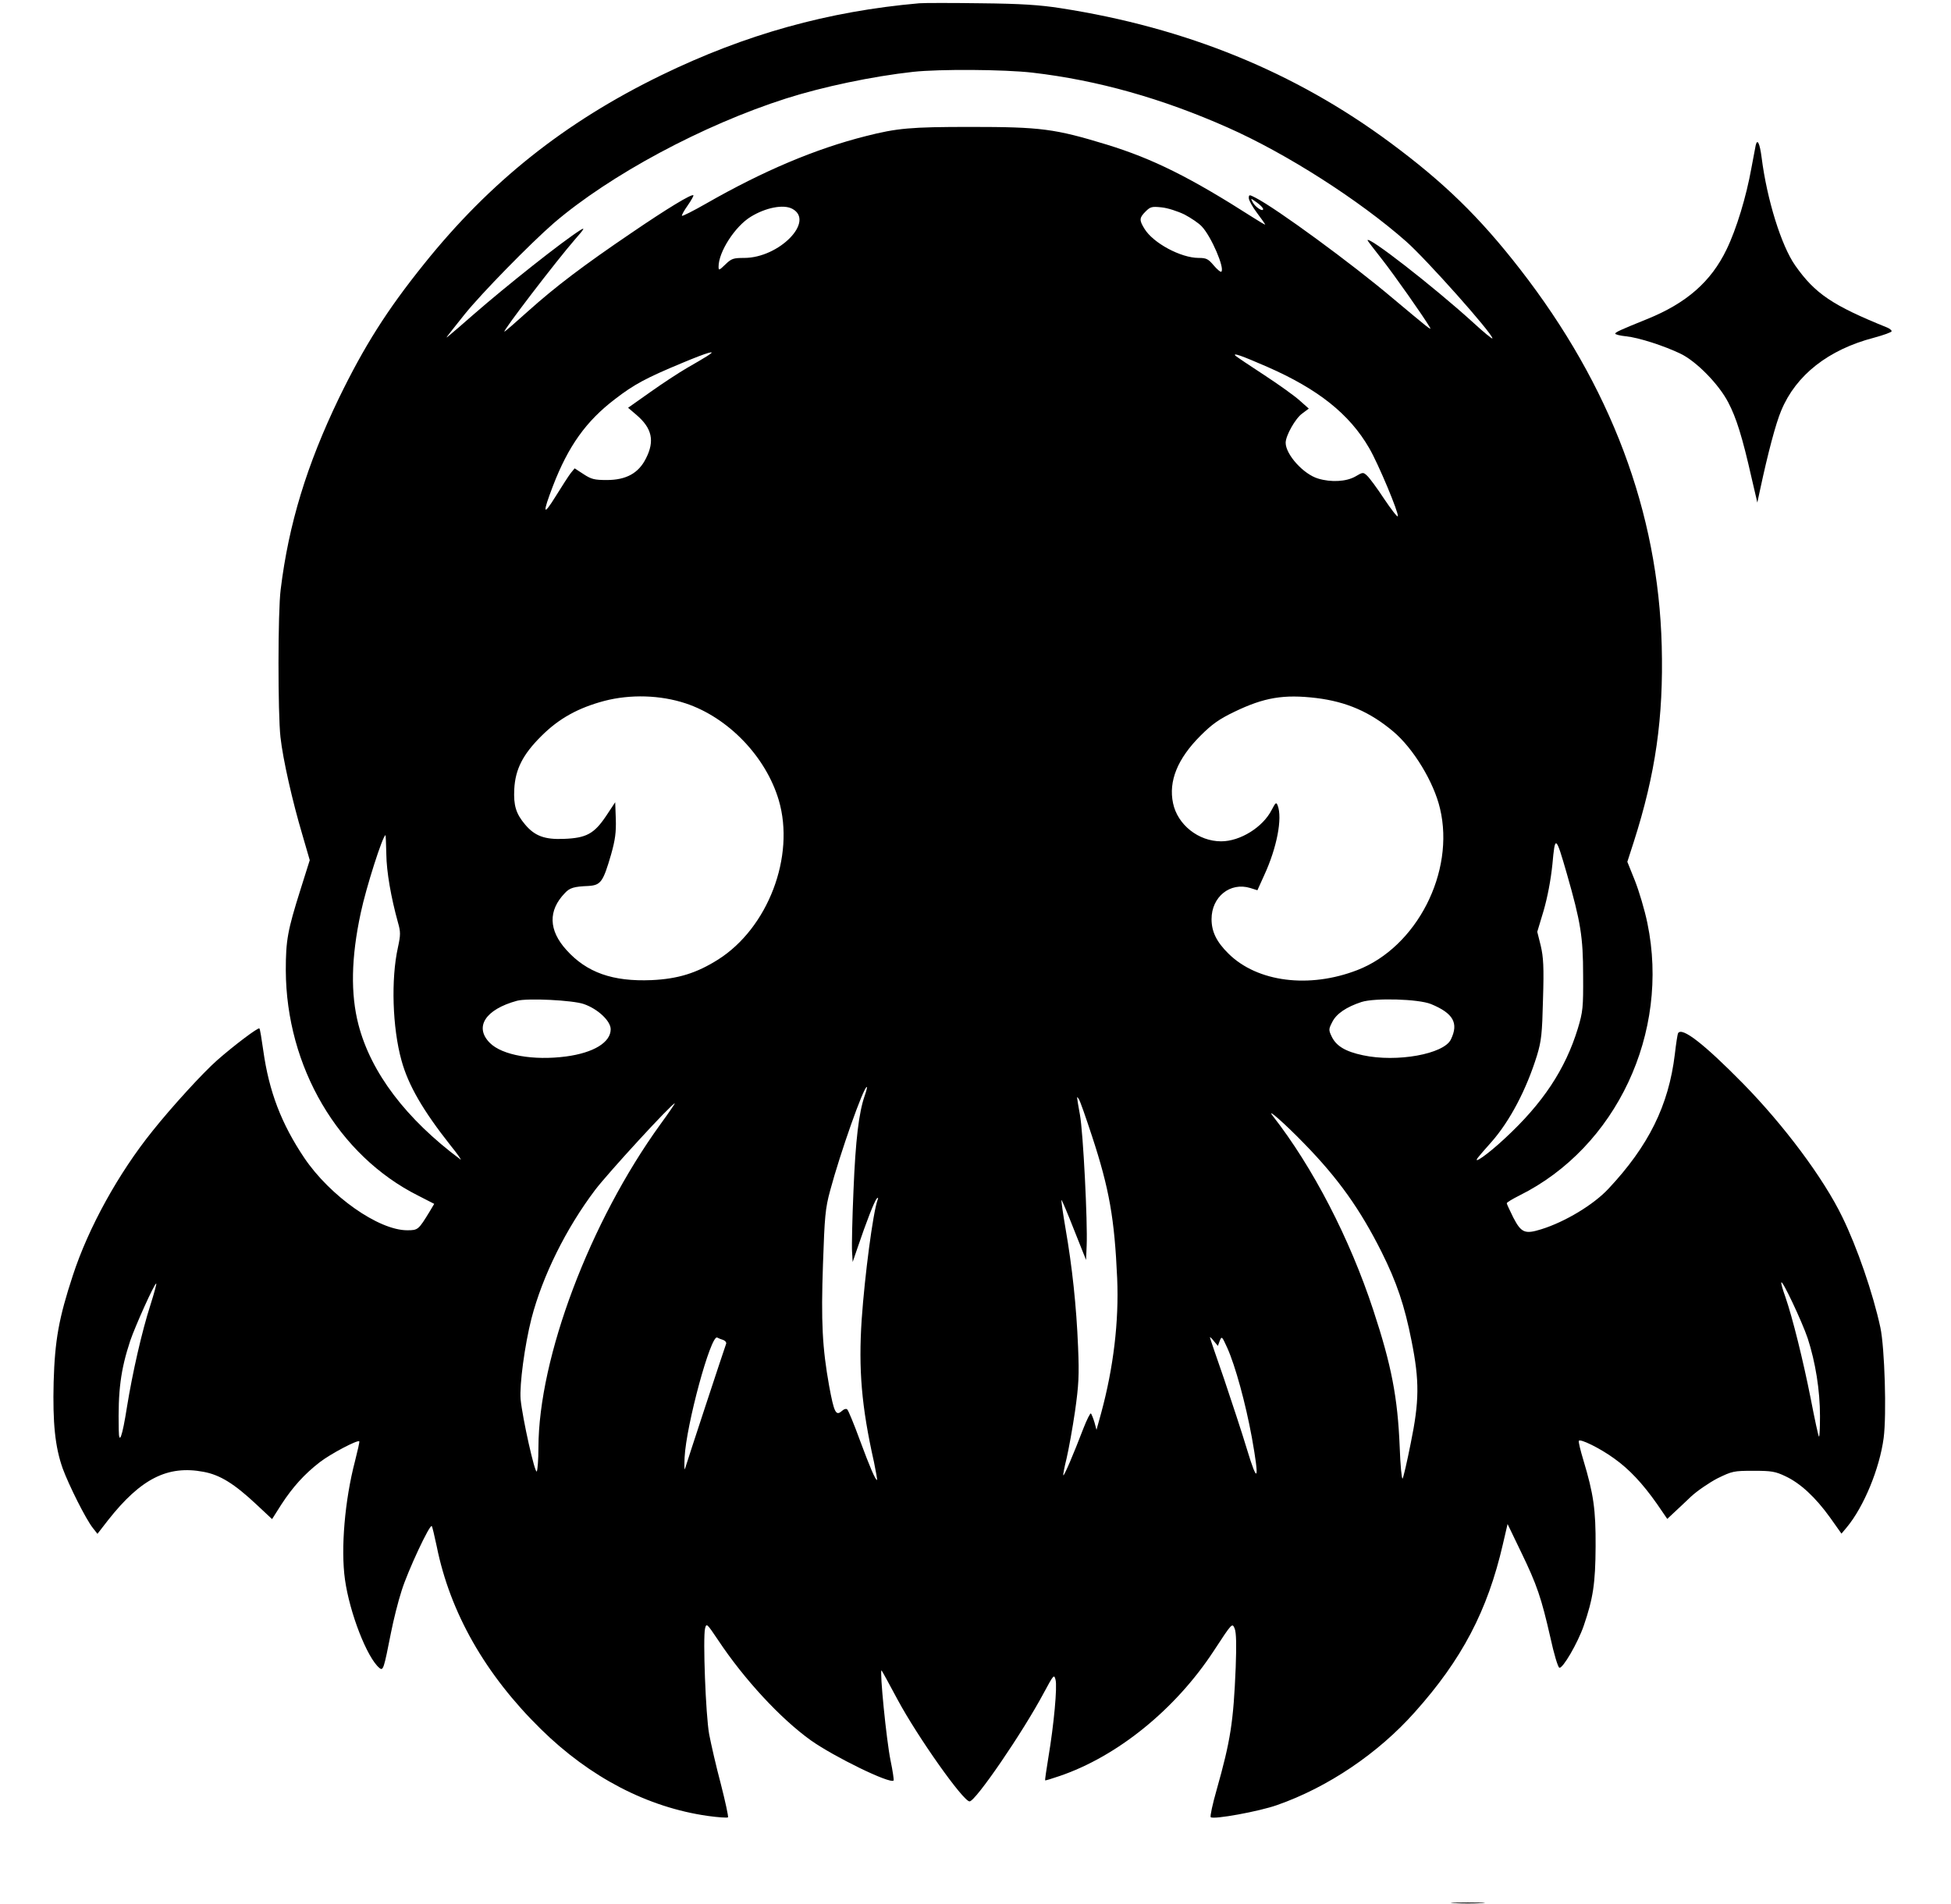 <?xml version="1.0" standalone="no"?>
<!DOCTYPE svg PUBLIC "-//W3C//DTD SVG 20010904//EN"
 "http://www.w3.org/TR/2001/REC-SVG-20010904/DTD/svg10.dtd">
<svg version="1.0" xmlns="http://www.w3.org/2000/svg"
 width="953pt" height="930pt" viewBox="0 0 953 930"
 preserveAspectRatio="xMidYMid meet">

<g transform="translate(0,930) scale(0.1,-0.1)"
fill="#000000" stroke="none">
<path d="M4490 9284 c-444 -39 -848 -151 -1261 -352 -470 -229 -836 -520
-1158 -922 -181 -225 -292 -401 -416 -656 -156 -324 -245 -614 -284 -934 -14
-107 -14 -606 -1 -721 12 -109 59 -316 107 -477 l36 -124 -46 -146 c-62 -197
-71 -245 -71 -392 2 -472 256 -905 647 -1101 l78 -40 -22 -37 c-55 -90 -57
-92 -110 -92 -140 0 -377 167 -503 354 -112 167 -172 324 -200 524 -8 57 -16
106 -19 108 -6 6 -124 -83 -207 -156 -69 -61 -221 -227 -315 -345 -166 -206
-313 -472 -389 -705 -69 -210 -88 -317 -94 -521 -5 -201 7 -317 44 -422 30
-82 114 -250 148 -292 l22 -28 52 67 c160 203 291 269 466 236 81 -15 150 -58
258 -159 l77 -72 45 71 c56 86 113 149 188 207 53 41 184 110 193 102 2 -2 -8
-46 -21 -97 -50 -191 -70 -428 -49 -578 23 -164 108 -382 168 -432 19 -16 22
-4 57 173 12 61 35 153 52 205 30 96 137 325 147 315 3 -3 13 -47 24 -98 65
-324 237 -627 509 -894 240 -236 521 -382 815 -424 51 -7 95 -10 99 -7 3 3
-13 77 -35 163 -23 86 -48 196 -57 243 -17 94 -31 471 -20 517 7 27 9 24 63
-56 128 -193 306 -385 454 -491 113 -80 387 -214 404 -196 2 2 -4 46 -15 98
-20 97 -54 440 -44 440 1 0 37 -65 79 -144 98 -182 320 -496 351 -496 29 0
259 336 362 529 49 91 51 93 58 65 9 -33 -8 -219 -35 -379 -10 -60 -17 -111
-16 -112 1 -2 33 8 71 21 282 96 565 325 752 610 91 139 91 139 103 110 8 -20
9 -79 5 -189 -11 -267 -25 -357 -93 -598 -20 -70 -33 -130 -29 -134 12 -13
237 28 324 59 249 87 494 253 672 453 231 258 356 496 431 821 l23 99 66 -137
c78 -161 99 -224 143 -417 17 -79 37 -146 44 -148 16 -6 90 121 119 205 46
134 57 207 58 387 1 181 -10 257 -60 423 -14 46 -24 88 -22 93 4 13 103 -35
173 -86 73 -52 138 -121 209 -222 l50 -73 31 29 c16 15 55 51 85 80 30 28 89
68 129 89 72 35 79 37 175 37 89 0 108 -3 158 -27 72 -34 145 -101 217 -201
l56 -79 26 31 c83 100 160 286 180 436 15 114 5 442 -16 540 -36 167 -114 393
-186 540 -92 190 -285 448 -486 653 -190 193 -297 276 -316 245 -3 -5 -10 -51
-16 -103 -30 -250 -128 -448 -325 -658 -72 -77 -211 -161 -327 -197 -80 -25
-98 -18 -137 57 -17 35 -32 66 -32 70 0 4 28 21 62 38 473 235 736 795 625
1330 -13 64 -41 157 -61 208 l-37 92 31 96 c107 334 146 608 137 958 -17 655
-249 1271 -692 1841 -198 255 -372 424 -634 618 -467 346 -998 562 -1610 657
-102 16 -195 22 -390 24 -141 2 -276 2 -301 0z m554 -339 c318 -37 633 -126
953 -268 287 -127 643 -355 871 -556 98 -86 422 -450 422 -474 0 -5 -44 31
-97 80 -192 174 -513 424 -513 399 0 -2 32 -44 70 -92 59 -75 204 -281 235
-334 10 -18 -11 0 -182 143 -201 170 -567 438 -670 491 -31 16 -33 16 -33 -2
0 -10 18 -43 40 -72 22 -29 40 -55 40 -57 0 -2 -26 13 -57 33 -308 197 -490
288 -718 358 -253 77 -320 86 -665 86 -292 0 -358 -6 -511 -45 -246 -62 -501
-170 -779 -329 -63 -36 -116 -63 -119 -60 -2 2 10 25 28 50 18 26 30 48 28 50
-8 8 -127 -64 -300 -182 -239 -162 -373 -264 -505 -382 -62 -56 -115 -102
-118 -102 -11 0 252 344 346 452 44 50 49 59 25 44 -86 -54 -360 -271 -525
-415 -47 -41 -96 -84 -110 -95 -29 -24 -35 -33 70 99 82 102 319 344 435 445
274 235 728 479 1135 609 179 57 421 108 620 130 129 14 446 12 584 -4z m1126
-666 c0 -16 -38 9 -51 33 -11 21 -11 21 20 -1 17 -12 31 -27 31 -32z m-2300 1
c112 -60 -64 -240 -235 -240 -53 0 -62 -3 -92 -32 -31 -30 -33 -30 -33 -10 0
71 80 196 157 243 73 45 160 62 203 39z m1916 -28 c32 -17 71 -43 85 -59 46
-49 112 -203 95 -220 -3 -4 -20 10 -37 30 -27 32 -36 37 -74 37 -87 0 -223 73
-265 143 -26 42 -25 53 6 84 23 23 31 25 78 20 30 -3 79 -19 112 -35z m-2331
-691 c-16 -10 -61 -37 -100 -59 -38 -22 -119 -75 -178 -117 l-109 -77 41 -35
c76 -65 90 -127 46 -213 -36 -72 -97 -105 -191 -105 -61 0 -76 4 -114 29 l-43
28 -19 -23 c-10 -13 -43 -64 -74 -114 -62 -100 -65 -85 -13 51 75 195 162 317
304 425 92 71 152 103 325 175 129 54 178 68 125 35z m2735 -53 c249 -109 402
-231 498 -397 45 -77 145 -317 140 -333 -2 -6 -32 33 -67 85 -34 52 -72 103
-83 113 -19 18 -21 18 -58 -4 -44 -25 -118 -29 -181 -10 -72 21 -159 118 -159
175 0 35 48 120 81 143 l32 24 -44 39 c-24 22 -102 78 -174 125 -71 46 -134
89 -140 94 -16 17 31 0 155 -54z m-2841 -1644 c208 -69 392 -260 455 -473 81
-275 -53 -625 -297 -779 -105 -66 -195 -94 -324 -100 -190 -8 -317 37 -416
147 -88 97 -90 193 -8 278 24 26 44 32 116 35 60 4 71 20 110 154 20 71 25
108 23 173 l-3 82 -45 -68 c-58 -86 -96 -107 -206 -111 -93 -4 -142 14 -189
70 -45 53 -57 94 -53 173 5 97 42 170 133 260 85 85 179 137 307 171 127 33
273 29 397 -12z m3081 26 c147 -18 262 -68 375 -163 99 -83 199 -248 229 -377
74 -310 -114 -677 -404 -789 -235 -91 -488 -59 -629 80 -59 58 -83 108 -83
169 0 109 91 182 189 152 l35 -11 33 73 c62 134 90 279 66 341 -7 18 -10 15
-29 -21 -43 -85 -154 -154 -247 -154 -111 0 -213 81 -235 186 -23 108 22 218
134 330 56 56 91 81 166 117 145 70 241 86 400 67z m-4543 -762 c1 -87 23
-212 57 -335 13 -45 13 -60 0 -120 -35 -156 -27 -395 17 -553 33 -121 105
-245 240 -416 35 -43 56 -74 48 -68 -266 198 -437 424 -498 658 -39 150 -36
328 11 546 26 124 108 380 121 380 1 0 3 -42 4 -92z m5767 -98 c67 -234 79
-307 79 -495 1 -157 -1 -177 -26 -260 -61 -199 -171 -365 -356 -536 -82 -77
-162 -133 -131 -93 8 10 37 44 65 75 90 102 171 256 223 424 21 70 25 105 29
273 5 158 2 206 -11 262 l-17 68 31 103 c19 66 35 149 43 227 13 144 16 143
71 -48z m-4802 -635 c69 -24 131 -83 131 -123 0 -64 -83 -115 -218 -133 -159
-21 -312 6 -372 66 -78 78 -22 164 132 206 51 14 274 3 327 -16z m4138 0 c109
-45 136 -93 97 -173 -34 -71 -263 -113 -430 -77 -85 18 -130 45 -152 91 -16
33 -15 37 3 72 20 40 69 73 142 97 65 21 279 15 340 -10z m-2766 -447 c-29
-83 -45 -217 -55 -463 -6 -138 -9 -273 -7 -300 l3 -50 24 70 c42 124 83 230
94 240 7 7 8 4 3 -9 -22 -62 -62 -366 -77 -582 -16 -243 -1 -425 60 -696 10
-49 17 -88 15 -88 -8 0 -34 60 -84 195 -28 77 -56 144 -61 149 -5 6 -16 3 -27
-7 -29 -26 -38 -7 -62 123 -33 184 -40 312 -30 595 8 232 11 271 35 359 49
183 163 506 179 506 3 0 -2 -19 -10 -42z m1110 -198 c85 -259 110 -404 123
-695 9 -210 -18 -436 -78 -657 l-23 -83 -10 37 c-6 20 -14 39 -17 43 -4 3 -20
-30 -37 -73 -49 -128 -94 -233 -98 -229 -2 2 5 39 16 83 10 43 29 147 41 229
18 128 21 174 15 315 -8 200 -29 393 -61 577 -13 76 -22 139 -20 141 1 2 29
-63 61 -145 l59 -148 3 70 c5 114 -17 554 -33 640 -17 95 -17 94 -5 75 6 -8
34 -89 64 -180z m-2108 58 c-345 -477 -595 -1140 -596 -1580 0 -57 -4 -109 -8
-116 -9 -14 -70 260 -79 352 -6 72 20 265 53 395 54 208 169 440 311 628 62
82 375 423 389 423 2 0 -29 -46 -70 -102z m3144 -94 c168 -172 274 -322 378
-529 74 -148 113 -263 147 -436 39 -195 38 -294 -4 -499 -18 -91 -36 -169 -40
-173 -4 -4 -11 65 -14 155 -10 242 -40 398 -129 668 -115 350 -295 698 -492
950 -33 43 63 -42 154 -136z m2460 -952 c38 -117 60 -254 60 -380 0 -58 -2
-103 -5 -100 -3 2 -21 85 -40 184 -37 187 -89 397 -124 498 -12 33 -21 64 -20
70 1 23 101 -189 129 -272z m-8095 164 c-42 -130 -88 -333 -115 -500 -23 -147
-39 -189 -40 -111 -4 191 9 292 56 435 25 73 118 280 127 280 3 0 -10 -47 -28
-104z m2798 -172 c10 -4 16 -12 14 -18 -9 -24 -196 -592 -201 -611 -3 -11 -4
14 -2 55 8 160 128 600 159 586 7 -4 20 -9 30 -12z m2425 -4 c10 24 11 22 37
-35 39 -87 89 -269 120 -438 38 -212 29 -233 -24 -57 -24 80 -75 234 -112 344
-38 109 -69 200 -69 203 0 3 9 -5 19 -18 l20 -24 9 25z"/>
<path d="M8576 8590 c-3 -14 -12 -64 -21 -111 -25 -140 -73 -298 -121 -397
-76 -158 -196 -263 -389 -341 -131 -53 -155 -64 -155 -71 0 -4 24 -10 53 -13
61 -6 185 -46 266 -85 77 -37 187 -149 233 -238 39 -74 69 -169 114 -369 l28
-120 14 65 c37 173 76 322 103 385 72 173 230 297 452 355 48 13 87 27 87 32
0 5 -10 13 -22 18 -267 108 -352 165 -449 303 -68 97 -138 322 -164 527 -9 70
-21 95 -29 60z"/>
<path d="M7103 3 c37 -2 97 -2 135 0 37 2 6 3 -68 3 -74 0 -105 -1 -67 -3z"/>
</g>
</svg>
